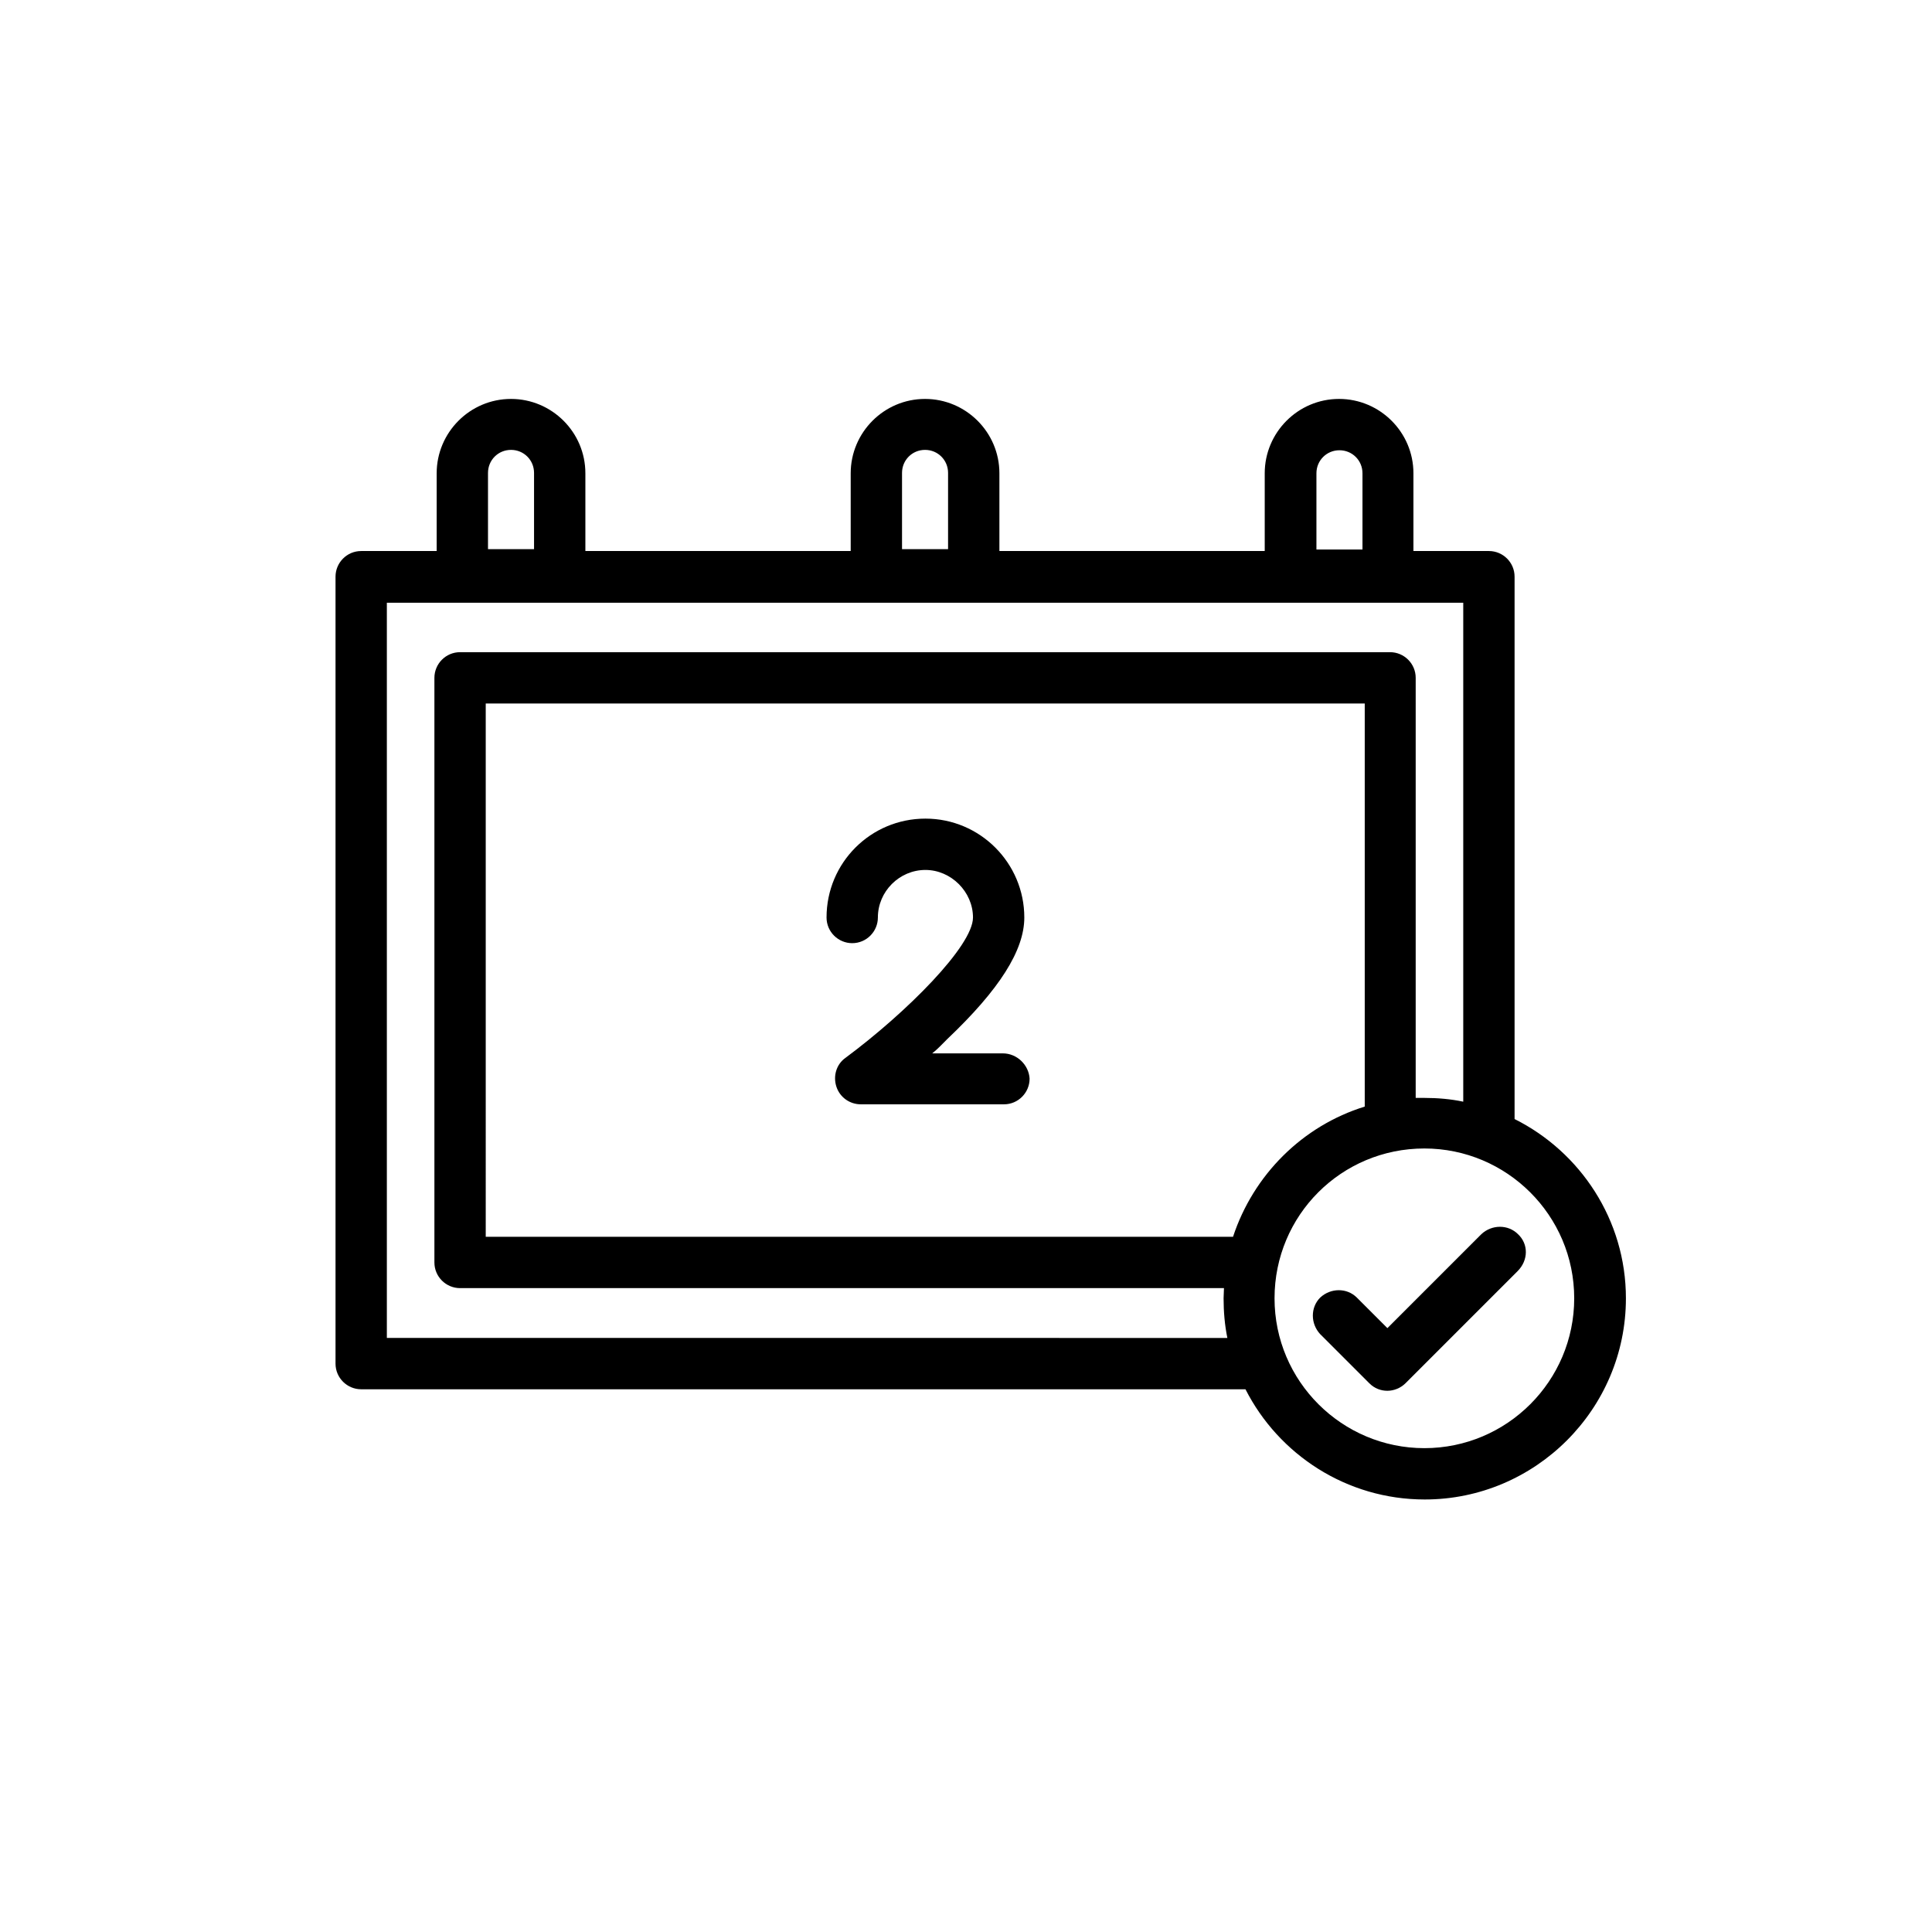 <?xml version="1.0" encoding="utf-8"?>
<!-- Generator: Adobe Illustrator 22.0.1, SVG Export Plug-In . SVG Version: 6.00 Build 0)  -->
<svg version="1.1" id="Layer_1" xmlns="http://www.w3.org/2000/svg" xmlns:xlink="http://www.w3.org/1999/xlink" x="0px" y="0px"
	 viewBox="0 0 511.9 511.9" style="enable-background:new 0 0 511.9 511.9;" xml:space="preserve">
<g>
	<g>
		<path d="M401.3,296.5V152.8c0-3.8-3.1-6.8-6.8-6.8h-20v-20.6c0-10.9-8.9-19.7-19.7-19.7c-10.9,0-19.7,8.9-19.7,19.7V146h-70.3
			v-20.6c0-10.9-8.9-19.7-19.7-19.7c-10.9,0-19.7,8.9-19.7,19.7V146h-70.3v-20.6c0-10.9-8.9-19.7-19.7-19.7
			c-10.9,0-19.7,8.9-19.7,19.7V146h-20c-3.8,0-6.8,3.1-6.8,6.8v208.5c0,3.8,3.1,6.8,6.8,6.8h234.3c8.8,17.3,26.8,29.2,47.5,29.2
			c29.3,0,53.3-23.9,53.3-53.3C430.8,323.2,418.7,305.2,401.3,296.5z M354.9,119.3c3.4,0,6.1,2.7,6.1,6.1v20.2h-12.2v-20.2l0,0
			C348.8,122,351.5,119.3,354.9,119.3z M239,125.3c0-3.4,2.7-6.1,6.1-6.1c3.4,0,6.1,2.7,6.1,6.1v20.2h-12.2v-20.2H239z M129.3,125.3
			c0-3.4,2.7-6.1,6.1-6.1c3.4,0,6.1,2.7,6.1,6.1v20.2h-12.2v-20.2H129.3z M102.5,354.5V159.7h285.2v132.2c-3.3-0.7-6.8-1-10.3-1
			c-0.8,0-1.5,0-2.3,0V179.6c0-3.8-3.1-6.8-6.8-6.8H121.9c-3.8,0-6.8,3.1-6.8,6.8v154.9c0,3.8,3.1,6.8,6.8,6.8h202.4
			c0,0.9-0.1,1.8-0.1,2.7c0,3.5,0.3,7.1,1,10.5H102.5z M326.7,327.7h-198V186.4h232.9v106.8C345.1,298.3,332.1,311.3,326.7,327.7z
			 M377.4,383.7c-21.8,0-39.7-17.7-39.7-39.7s17.7-39.7,39.7-39.7c21.8,0,39.7,17.7,39.7,39.7C417.1,365.9,399.3,383.7,377.4,383.7z
			"/>
	</g>
</g>
<g>
	<g>
		<path d="M402.2,327c-2.6-2.6-6.9-2.6-9.7,0l-24.9,24.9l-8.1-8.1c-2.6-2.6-6.9-2.6-9.7,0c-2.6,2.6-2.6,6.9,0,9.7l13,13
			c1.4,1.4,3.1,2,4.8,2s3.5-0.7,4.8-2l29.7-29.7C405,333.9,405,329.6,402.2,327z"/>
	</g>
</g>
<g>
	<g>
		<path d="M265.7,279.1h-18.7c1.4-1.1,2.6-2.4,4-3.8c13.8-13.1,20.4-23.5,20.4-32.2c0-14.4-11.7-26.2-26.2-26.2
			s-26.2,11.7-26.2,26.2c0,3.8,3.1,6.8,6.8,6.8c3.8,0,6.8-3.1,6.8-6.8c0-6.9,5.7-12.6,12.6-12.6c6.8,0,12.6,5.8,12.6,12.6
			c0,7.5-17.5,25.1-33.8,37.2c-2.4,1.7-3.3,4.8-2.4,7.6c0.9,2.8,3.5,4.7,6.5,4.7H266c3.8,0,6.8-3.1,6.8-6.8
			C272.6,282.2,269.5,279.1,265.7,279.1z"/>
	</g>
</g>
</svg>
